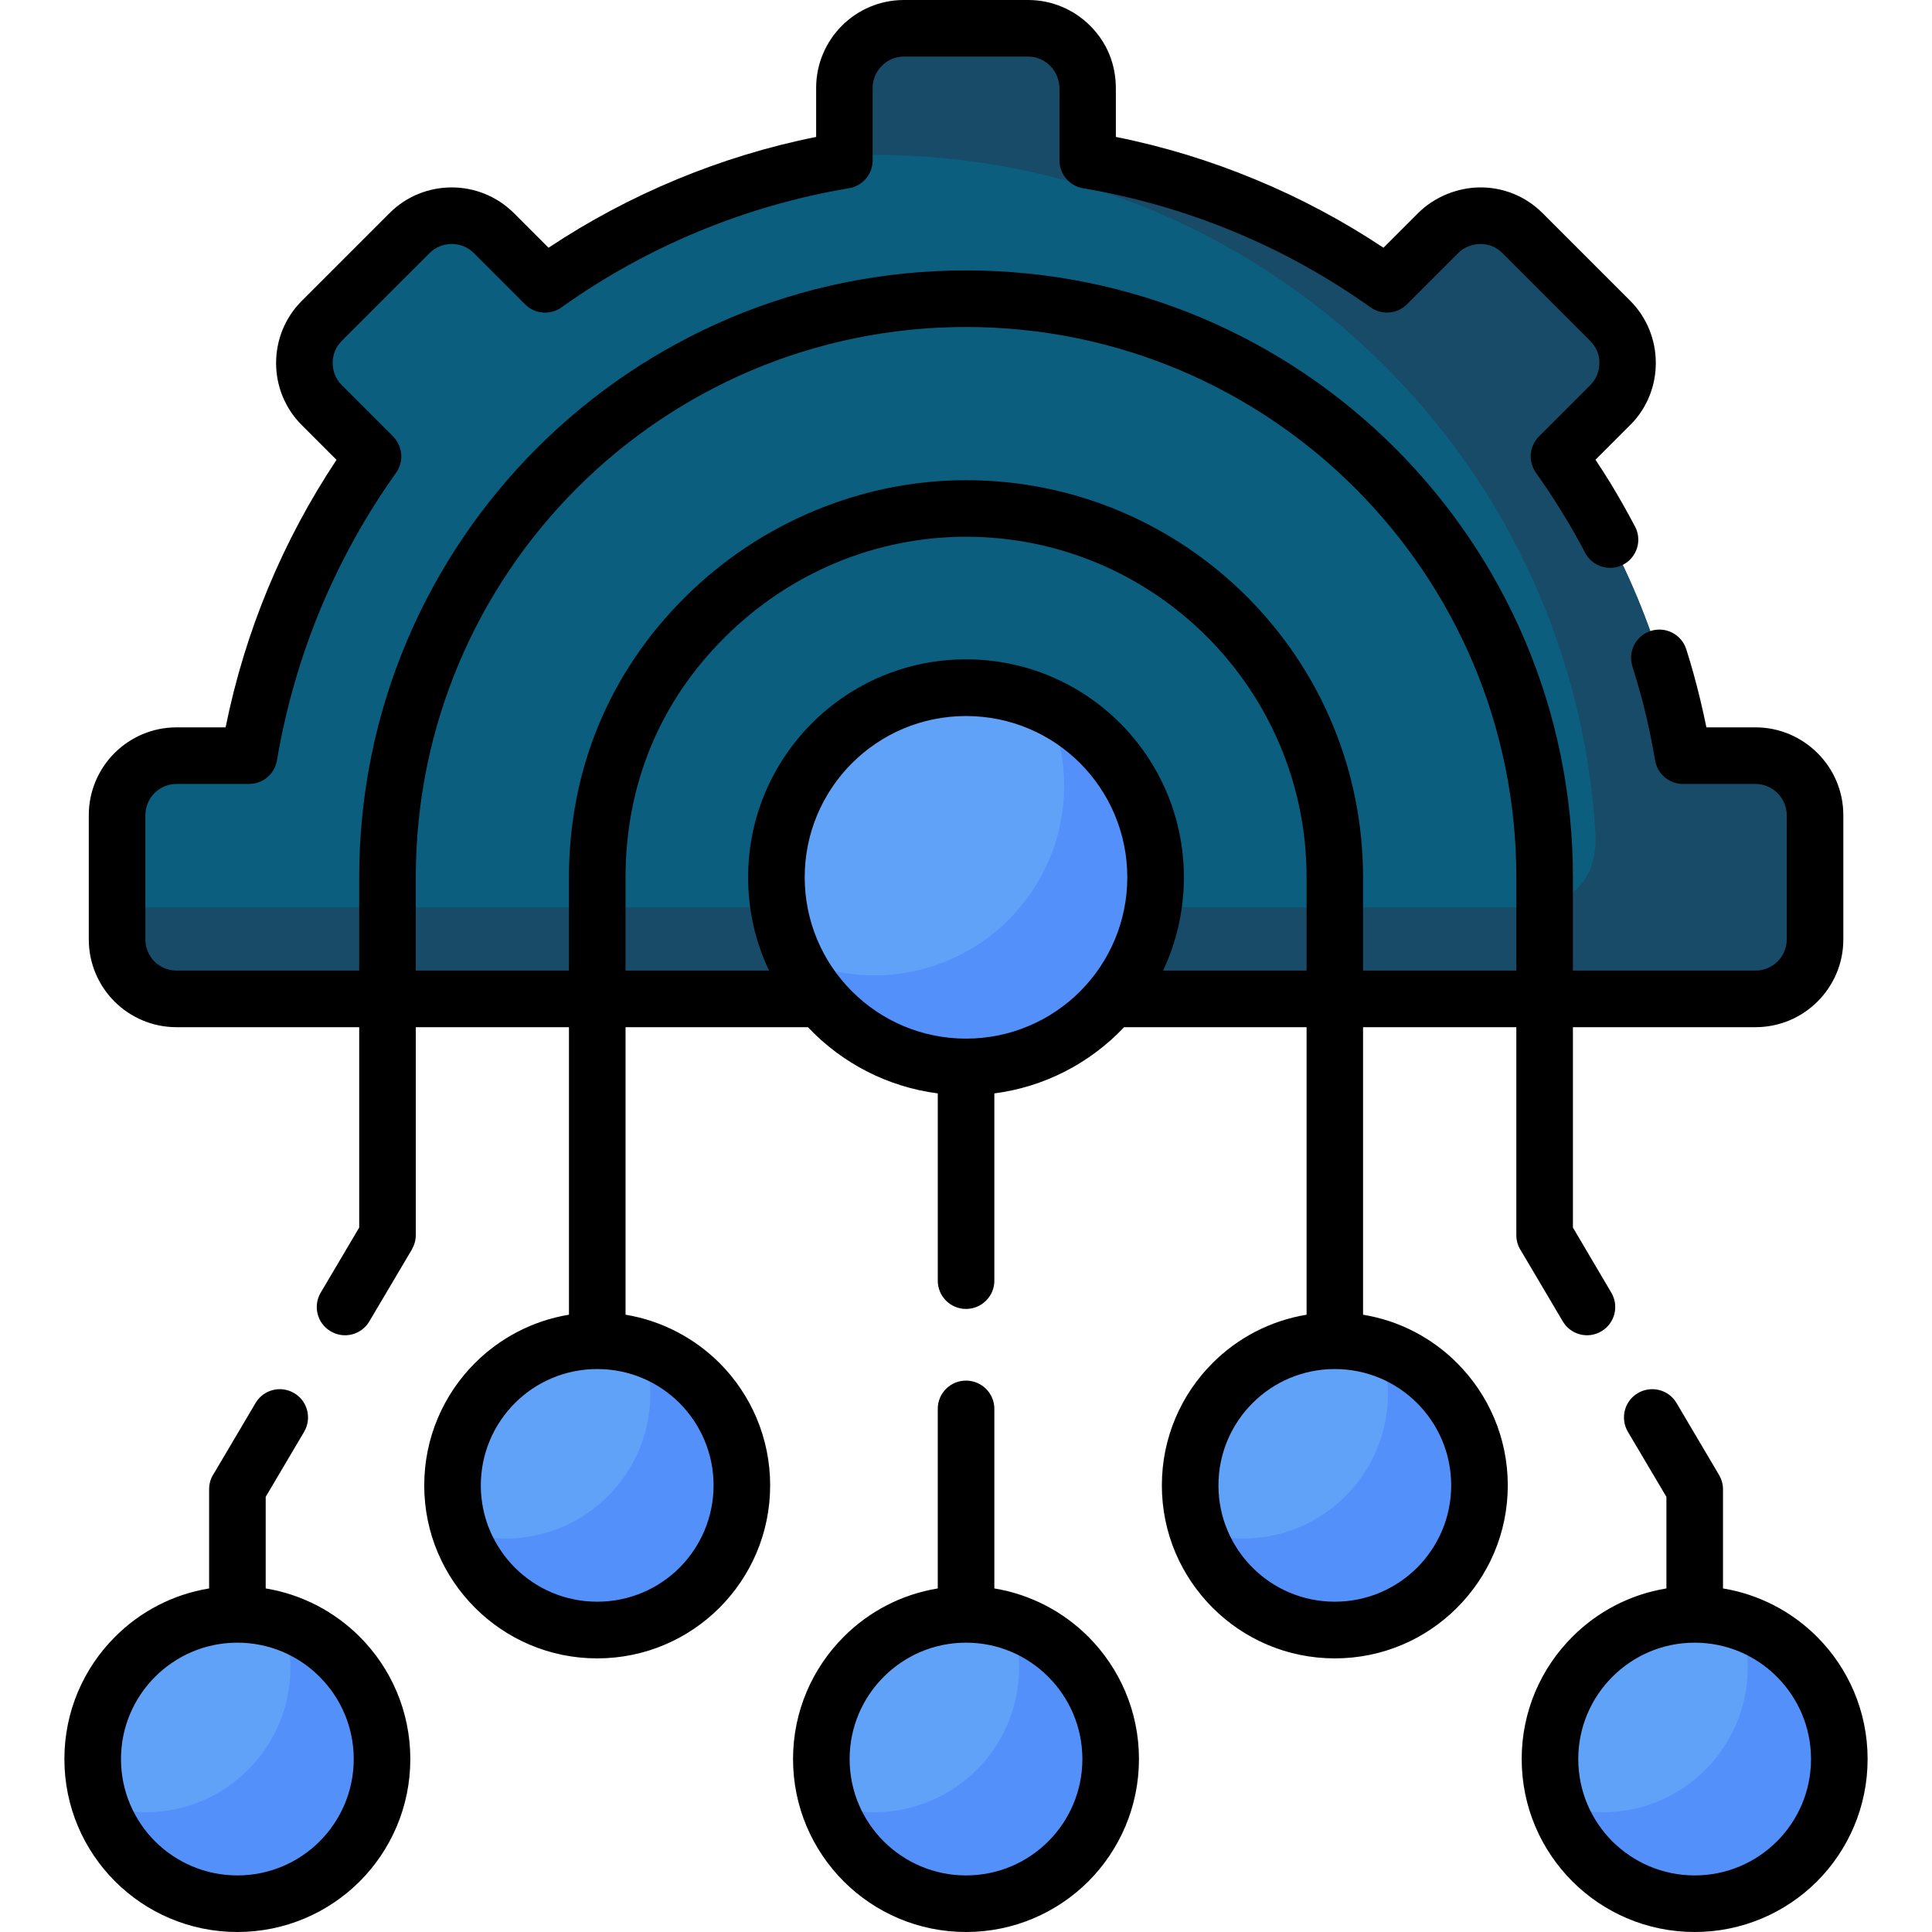 <svg id="Capa_1" enable-background="new 0 0 512 512" height="512" viewBox="0 0 512 512" width="512" xmlns="http://www.w3.org/2000/svg"><g><g clip-rule="evenodd" fill-rule="evenodd"><path d="m403.46 61.739 23.273 23.301c6.095 6.094 6.151 16.045.142 22.168l-13.72 13.748c16.469 23.159 27.921 50.117 32.825 79.314h19.247c8.674 0 15.761 7.086 15.761 15.76v32.939c0 8.674-7.086 15.76-15.761 15.76h-418.454c-8.674 0-15.761-7.086-15.761-15.76v-32.939c0-8.674 7.086-15.76 15.761-15.76h19.247c4.904-29.197 16.384-56.156 32.854-79.314l-13.606-13.606c-6.123-6.151-6.123-16.158 0-22.309l23.301-23.301c6.123-6.123 16.157-6.123 22.28 0l13.606 13.607c23.16-16.47 50.118-27.922 79.314-32.854v-19.22c0-8.674 7.087-15.761 15.761-15.761h32.938c8.675 0 15.761 7.087 15.761 15.761v19.219c29.197 4.932 56.155 16.384 79.314 32.854l13.606-13.607c6.238-6.066 16.103-6.179 22.311 0z" fill="#0c5e7f"/><path d="m403.46 61.739 23.273 23.301c6.095 6.094 6.151 16.045.142 22.168l-13.72 13.748c16.469 23.159 27.921 50.117 32.825 79.314h19.247c8.674 0 15.761 7.086 15.761 15.76v32.939c0 8.674-7.086 15.76-15.761 15.76h-418.454c-8.674 0-15.761-7.086-15.761-15.76v-8.504h372.731c12.53 0 19.814-7.37 19.049-19.899-6.151-100.177-89.349-179.52-191.058-179.52-2.636 0-5.301.085-7.965.198v-17.971c0-8.674 7.087-15.761 15.761-15.761h32.938c8.675 0 15.761 7.087 15.761 15.761v19.219c29.197 4.932 56.155 16.384 79.314 32.854l13.606-13.607c6.238-6.066 16.103-6.179 22.311 0z" fill="#174b67"/><path d="m256 282.731c27.695 0 50.259-22.564 50.259-50.23 0-27.695-22.564-50.259-50.259-50.259-27.667 0-50.259 22.564-50.259 50.259 0 27.666 22.592 50.23 50.259 50.23z" fill="#61a2f9"/><path d="m277.26 186.947c17.121 8.022 28.999 25.399 28.999 45.553 0 27.752-22.507 50.23-50.259 50.23-20.154 0-37.531-11.849-45.525-28.97 6.463 3.033 13.663 4.705 21.26 4.705 27.752 0 50.259-22.478 50.259-50.23 0-7.624-1.701-14.824-4.734-21.288z" fill="#5490f9"/><g fill="#61a2f9"><path d="m158.26 431.977c21.118 0 38.354-17.234 38.354-38.325 0-21.118-17.235-38.353-38.354-38.353-21.118 0-38.325 17.235-38.325 38.353.001 21.09 17.207 38.325 38.325 38.325z"/><path d="m353.74 431.977c21.118 0 38.325-17.234 38.325-38.325 0-21.118-17.207-38.353-38.325-38.353s-38.325 17.235-38.325 38.353c0 21.09 17.207 38.325 38.325 38.325z"/><path d="m449.099 504.517c21.118 0 38.353-17.235 38.353-38.354s-17.234-38.325-38.353-38.325-38.325 17.207-38.325 38.325c-.001 21.118 17.206 38.354 38.325 38.354z"/></g><path d="m461.231 429.794c15.222 5.074 26.22 19.446 26.22 36.369 0 21.175-17.178 38.354-38.353 38.354-16.923 0-31.295-10.999-36.369-26.221 3.798 1.247 7.88 1.956 12.104 1.956 21.175 0 38.325-17.178 38.325-38.354 0-4.224-.68-8.305-1.927-12.104z" fill="#5490f9"/><path d="m365.844 357.254c15.25 5.075 26.22 19.446 26.22 36.397 0 21.147-17.149 38.325-38.325 38.325-16.951 0-31.323-10.998-36.369-26.221 3.798 1.276 7.881 1.956 12.104 1.956 21.175 0 38.325-17.178 38.325-38.353.001-4.223-.679-8.305-1.955-12.104z" fill="#5490f9"/><path d="m62.901 504.517c21.119 0 38.354-17.235 38.354-38.354s-17.235-38.325-38.354-38.325c-21.118 0-38.324 17.207-38.324 38.325s17.206 38.354 38.324 38.354z" fill="#61a2f9"/><path d="m256 504.517c21.118 0 38.353-17.235 38.353-38.354s-17.235-38.325-38.353-38.325-38.325 17.207-38.325 38.325 17.207 38.354 38.325 38.354z" fill="#61a2f9"/><path d="m268.132 429.794c15.223 5.074 26.221 19.446 26.221 36.369 0 21.175-17.178 38.354-38.353 38.354-16.923 0-31.295-10.999-36.369-26.221 3.798 1.247 7.88 1.956 12.104 1.956 21.175 0 38.325-17.178 38.325-38.354 0-4.224-.681-8.305-1.928-12.104z" fill="#5490f9"/><path d="m170.393 357.254c15.222 5.075 26.221 19.446 26.221 36.397 0 21.147-17.179 38.325-38.354 38.325-16.923 0-31.295-10.998-36.369-26.221 3.798 1.276 7.88 1.956 12.104 1.956 21.175 0 38.353-17.178 38.353-38.353.001-4.223-.708-8.305-1.955-12.104z" fill="#5490f9"/><path d="m75.034 429.794c15.222 5.074 26.221 19.446 26.221 36.369 0 21.175-17.178 38.354-38.354 38.354-16.923 0-31.294-10.999-36.368-26.221 3.798 1.247 7.88 1.956 12.104 1.956 21.175 0 38.325-17.178 38.325-38.354 0-4.224-.68-8.305-1.928-12.104z" fill="#5490f9"/></g><path d="m225.782 262.718c7.739 7.739 18.426 12.529 30.218 12.529 11.82 0 22.507-4.791 30.246-12.529 7.994-8.021 12.501-18.822 12.501-30.217 0-11.821-4.791-22.507-12.501-30.246-7.739-7.738-18.426-12.501-30.246-12.501-11.792 0-22.479 4.763-30.218 12.501-7.739 7.739-12.529 18.425-12.529 30.246 0 11.395 4.507 22.195 12.529 30.217zm37.73 158.232c9.638 1.587 18.284 6.179 24.917 12.812 8.277 8.306 13.408 19.758 13.408 32.4 0 12.671-5.131 24.123-13.408 32.429-8.305 8.278-19.758 13.409-32.429 13.409-12.643 0-24.124-5.131-32.4-13.408-8.306-8.306-13.436-19.758-13.436-32.429 0-12.643 5.131-24.095 13.436-32.4 6.605-6.633 15.251-11.226 24.917-12.812v-47.594c0-4.139 3.345-7.483 7.483-7.483s7.512 3.345 7.512 7.483zm14.287 23.414c-5.556-5.585-13.267-9.042-21.799-9.042-8.504 0-16.214 3.458-21.799 9.042s-9.042 13.295-9.042 21.799c0 8.532 3.458 16.243 9.042 21.827 5.584 5.556 13.295 9.015 21.799 9.015 8.532 0 16.243-3.458 21.799-9.015 5.585-5.584 9.043-13.294 9.043-21.827-.001-8.504-3.459-16.214-9.043-21.799zm-207.385-23.414c9.638 1.587 18.284 6.179 24.917 12.812 8.277 8.277 13.408 19.758 13.408 32.4 0 12.671-5.131 24.123-13.408 32.429-8.306 8.278-19.758 13.409-32.43 13.409-12.643 0-24.123-5.131-32.4-13.408-8.306-8.306-13.437-19.758-13.437-32.429 0-12.643 5.131-24.123 13.437-32.4 6.605-6.633 15.25-11.226 24.917-12.812v-26.278c0-1.559.454-3.005 1.276-4.195l11.027-18.652c2.098-3.572 6.69-4.734 10.233-2.636 3.571 2.098 4.734 6.689 2.636 10.261l-10.177 17.235v24.264zm14.286 23.414c-5.556-5.585-13.266-9.042-21.799-9.042-8.504 0-16.214 3.458-21.798 9.042s-9.042 13.295-9.042 21.799c0 8.532 3.458 16.243 9.042 21.827 5.585 5.556 13.295 9.015 21.798 9.015 8.533 0 16.243-3.458 21.799-9.015 5.585-5.584 9.043-13.294 9.043-21.827 0-8.504-3.458-16.214-9.043-21.799zm371.91-23.414c9.638 1.587 18.283 6.179 24.917 12.812 8.278 8.277 13.408 19.758 13.408 32.4 0 12.671-5.13 24.123-13.408 32.429-8.306 8.278-19.757 13.409-32.428 13.409-12.643 0-24.124-5.131-32.4-13.408-8.306-8.306-13.437-19.758-13.437-32.429 0-12.643 5.131-24.123 13.437-32.4 6.605-6.633 15.25-11.226 24.917-12.812v-24.265l-10.206-17.236c-2.098-3.572-.935-8.164 2.636-10.261 3.572-2.098 8.164-.936 10.262 2.636l11.254 19.049c.68 1.162 1.049 2.466 1.049 3.798v26.278zm14.287 23.414c-5.556-5.585-13.266-9.042-21.798-9.042-8.504 0-16.215 3.458-21.799 9.042-5.585 5.584-9.043 13.295-9.043 21.799 0 8.532 3.458 16.243 9.043 21.827 5.584 5.556 13.294 9.015 21.799 9.015 8.532 0 16.242-3.458 21.798-9.015 5.584-5.584 9.042-13.294 9.042-21.827 0-8.504-3.458-16.214-9.042-21.799zm-109.674-95.954c9.667 1.588 18.312 6.18 24.917 12.813 8.306 8.306 13.436 19.758 13.436 32.429 0 12.643-5.13 24.095-13.436 32.4-8.277 8.306-19.729 13.436-32.4 13.436-12.642 0-24.123-5.13-32.4-13.436-8.306-8.305-13.437-19.757-13.437-32.4 0-12.671 5.131-24.123 13.437-32.429 6.605-6.633 15.279-11.225 24.917-12.813v-76.196h-48.359c-9.127 9.639-21.231 15.846-34.385 17.547v49.635c0 4.138-3.373 7.483-7.512 7.483s-7.483-3.345-7.483-7.483v-49.635c-13.181-1.701-25.286-7.909-34.413-17.547h-48.331v76.196c9.638 1.588 18.283 6.208 24.917 12.813 8.277 8.306 13.408 19.758 13.408 32.429 0 12.643-5.131 24.095-13.408 32.4-8.306 8.306-19.758 13.436-32.429 13.436-12.643 0-24.123-5.13-32.4-13.436-8.306-8.305-13.436-19.757-13.436-32.4 0-12.671 5.13-24.123 13.436-32.429 6.605-6.605 15.25-11.225 24.917-12.813v-76.196h-40.592v55.107c0 1.304-.369 2.608-1.049 3.827l-11.254 19.021c-2.098 3.571-6.689 4.762-10.261 2.636-3.572-2.098-4.734-6.69-2.636-10.233l10.205-17.263v-53.094h-48.419c-6.406 0-12.217-2.607-16.441-6.803-4.195-4.224-6.803-10.035-6.803-16.441v-32.939c0-6.406 2.608-12.245 6.803-16.441 4.224-4.224 10.035-6.832 16.441-6.832h13.011c2.58-12.756 6.35-25.059 11.226-36.822 4.989-12.02 11.083-23.415 18.17-34.073l-9.212-9.212c-4.536-4.536-6.803-10.488-6.803-16.441 0-5.981 2.268-11.934 6.803-16.469l23.301-23.301c4.507-4.507 10.488-6.775 16.441-6.775s11.905 2.268 16.441 6.775l9.212 9.213c10.659-7.087 22.083-13.181 34.073-18.142 11.764-4.875 24.095-8.674 36.851-11.225v-13.014c0-6.407 2.608-12.218 6.803-16.441 4.223-4.224 10.034-6.832 16.441-6.832h32.938c6.407 0 12.218 2.608 16.441 6.832 4.536 4.536 6.803 10.29 6.803 16.64v12.812c12.756 2.551 25.087 6.35 36.851 11.225 12.019 4.961 23.414 11.055 34.073 18.142l9.212-9.213c4.309-4.28 10.46-6.775 16.526-6.775 5.924 0 11.821 2.239 16.384 6.775l23.301 23.301c4.45 4.479 6.718 10.403 6.746 16.328.028 5.924-2.154 11.849-6.576 16.356l-9.411 9.411c1.332 1.984 2.608 3.997 3.855 6.01 2.268 3.713 4.479 7.625 6.633 11.707 1.928 3.657.51 8.164-3.146 10.091-3.657 1.899-8.192.482-10.091-3.175-1.871-3.572-3.912-7.171-6.18-10.829-2.154-3.543-4.45-6.973-6.832-10.318-2.098-2.919-1.842-7.03.766-9.638l13.691-13.692c1.587-1.616 2.353-3.742 2.353-5.868 0-2.069-.822-4.167-2.438-5.783l-23.3-23.299c-1.587-1.587-3.685-2.381-5.754-2.381-2.098 0-4.451.851-5.925 2.381l-13.606 13.607c-2.523 2.551-6.605 2.948-9.639.793-11.253-7.994-23.414-14.769-36.311-20.098-12.813-5.301-26.221-9.156-39.884-11.452-3.543-.595-6.236-3.684-6.236-7.398v-18.935c0-2.239-.851-4.508-2.467-6.124-1.502-1.502-3.572-2.438-5.839-2.438h-32.938c-2.268 0-4.337.935-5.84 2.438-1.531 1.559-2.438 3.628-2.438 5.84v18.766c.227 3.798-2.438 7.2-6.265 7.851-13.89 2.325-27.241 6.208-39.884 11.452-12.728 5.273-24.747 11.935-35.858 19.787-2.948 2.438-7.342 2.296-10.092-.482l-13.606-13.607c-1.587-1.587-3.713-2.381-5.839-2.381s-4.252.794-5.839 2.381l-23.302 23.301c-1.616 1.616-2.41 3.742-2.41 5.868 0 2.098.793 4.224 2.41 5.839l13.606 13.607h-.028c2.551 2.523 2.977 6.605.822 9.638-8.022 11.253-14.769 23.414-20.126 36.312-5.159 12.501-9.014 25.71-11.367 39.43-.396 3.77-3.571 6.718-7.455 6.718h-19.247c-2.268 0-4.337.935-5.839 2.438-1.474 1.502-2.41 3.571-2.41 5.839v32.939c0 2.268.936 4.337 2.41 5.839 1.502 1.474 3.572 2.409 5.839 2.409h48.416v-24.718c0-44.419 18-84.615 47.084-113.727 29.112-29.111 69.308-47.111 113.727-47.111s84.615 18 113.728 47.112c29.112 29.112 47.112 69.308 47.112 113.727v24.718h48.388c2.239 0 4.309-.907 5.839-2.409 1.502-1.503 2.438-3.572 2.438-5.839v-32.939c0-2.268-.936-4.337-2.438-5.839-1.502-1.503-3.572-2.438-5.839-2.438h-19.248c-3.572 0-6.747-2.608-7.37-6.265-.737-4.394-1.587-8.561-2.551-12.558-.936-3.912-2.098-8.022-3.458-12.331-1.248-3.94.935-8.164 4.904-9.411 3.94-1.247 8.164.964 9.383 4.904 1.332 4.138 2.551 8.589 3.713 13.379.567 2.438 1.134 4.876 1.616 7.285h13.011c6.406 0 12.217 2.608 16.441 6.832 4.224 4.195 6.832 10.034 6.832 16.441v32.939c0 6.406-2.608 12.217-6.832 16.441-4.365 4.365-10.261 6.803-16.441 6.803h-48.388v53.094l10.176 17.263c2.098 3.543.936 8.135-2.636 10.233-3.543 2.126-8.135.935-10.233-2.636l-11.027-18.652c-.822-1.19-1.276-2.636-1.276-4.195v-55.107h-40.621zm14.316 23.415c-5.585-5.585-13.294-9.015-21.799-9.015-8.504 0-16.214 3.43-21.799 9.015-5.584 5.584-9.042 13.294-9.042 21.827 0 8.504 3.458 16.214 9.042 21.799 5.585 5.584 13.295 9.014 21.799 9.014s16.214-3.43 21.799-9.014c5.584-5.585 9.042-13.295 9.042-21.799 0-8.532-3.458-16.243-9.042-21.827zm-195.452 0c-5.585-5.585-13.294-9.015-21.827-9.015-8.504 0-16.214 3.43-21.799 9.015-5.584 5.584-9.042 13.294-9.042 21.827 0 8.504 3.458 16.214 9.042 21.799 5.585 5.584 13.295 9.014 21.799 9.014 8.533 0 16.243-3.43 21.827-9.014 5.556-5.585 9.014-13.295 9.014-21.799.001-8.532-3.458-16.243-9.014-21.827zm221.757-114.606v-24.718c0-40.281-16.327-76.735-42.718-103.126s-62.845-42.719-103.126-42.719c-40.252 0-76.735 16.328-103.126 42.719-26.363 26.391-42.69 62.845-42.69 103.126v24.718h40.592v-24.69c0-28.318 10.517-54.171 30.841-74.354 19.786-19.644 46.715-30.926 74.382-30.926 29.056 0 55.361 11.792 74.411 30.841 19.814 19.786 30.812 46.403 30.812 74.41v24.718h40.622zm-55.588 0v-24.718c0-24.917-10.12-47.481-26.447-63.809-16.328-16.328-38.892-26.448-63.809-26.448-23.755 0-46.63 9.44-63.837 26.561-17.405 17.235-26.391 39.261-26.391 63.724v24.69h38.041c-3.571-7.483-5.556-15.874-5.556-24.718 0-15.959 6.463-30.388 16.923-40.848 10.432-10.46 24.889-16.923 40.819-16.923 15.959 0 30.388 6.463 40.848 16.923 10.432 10.46 16.895 24.889 16.895 40.848 0 8.844-1.984 17.235-5.527 24.718z"/></g></svg>